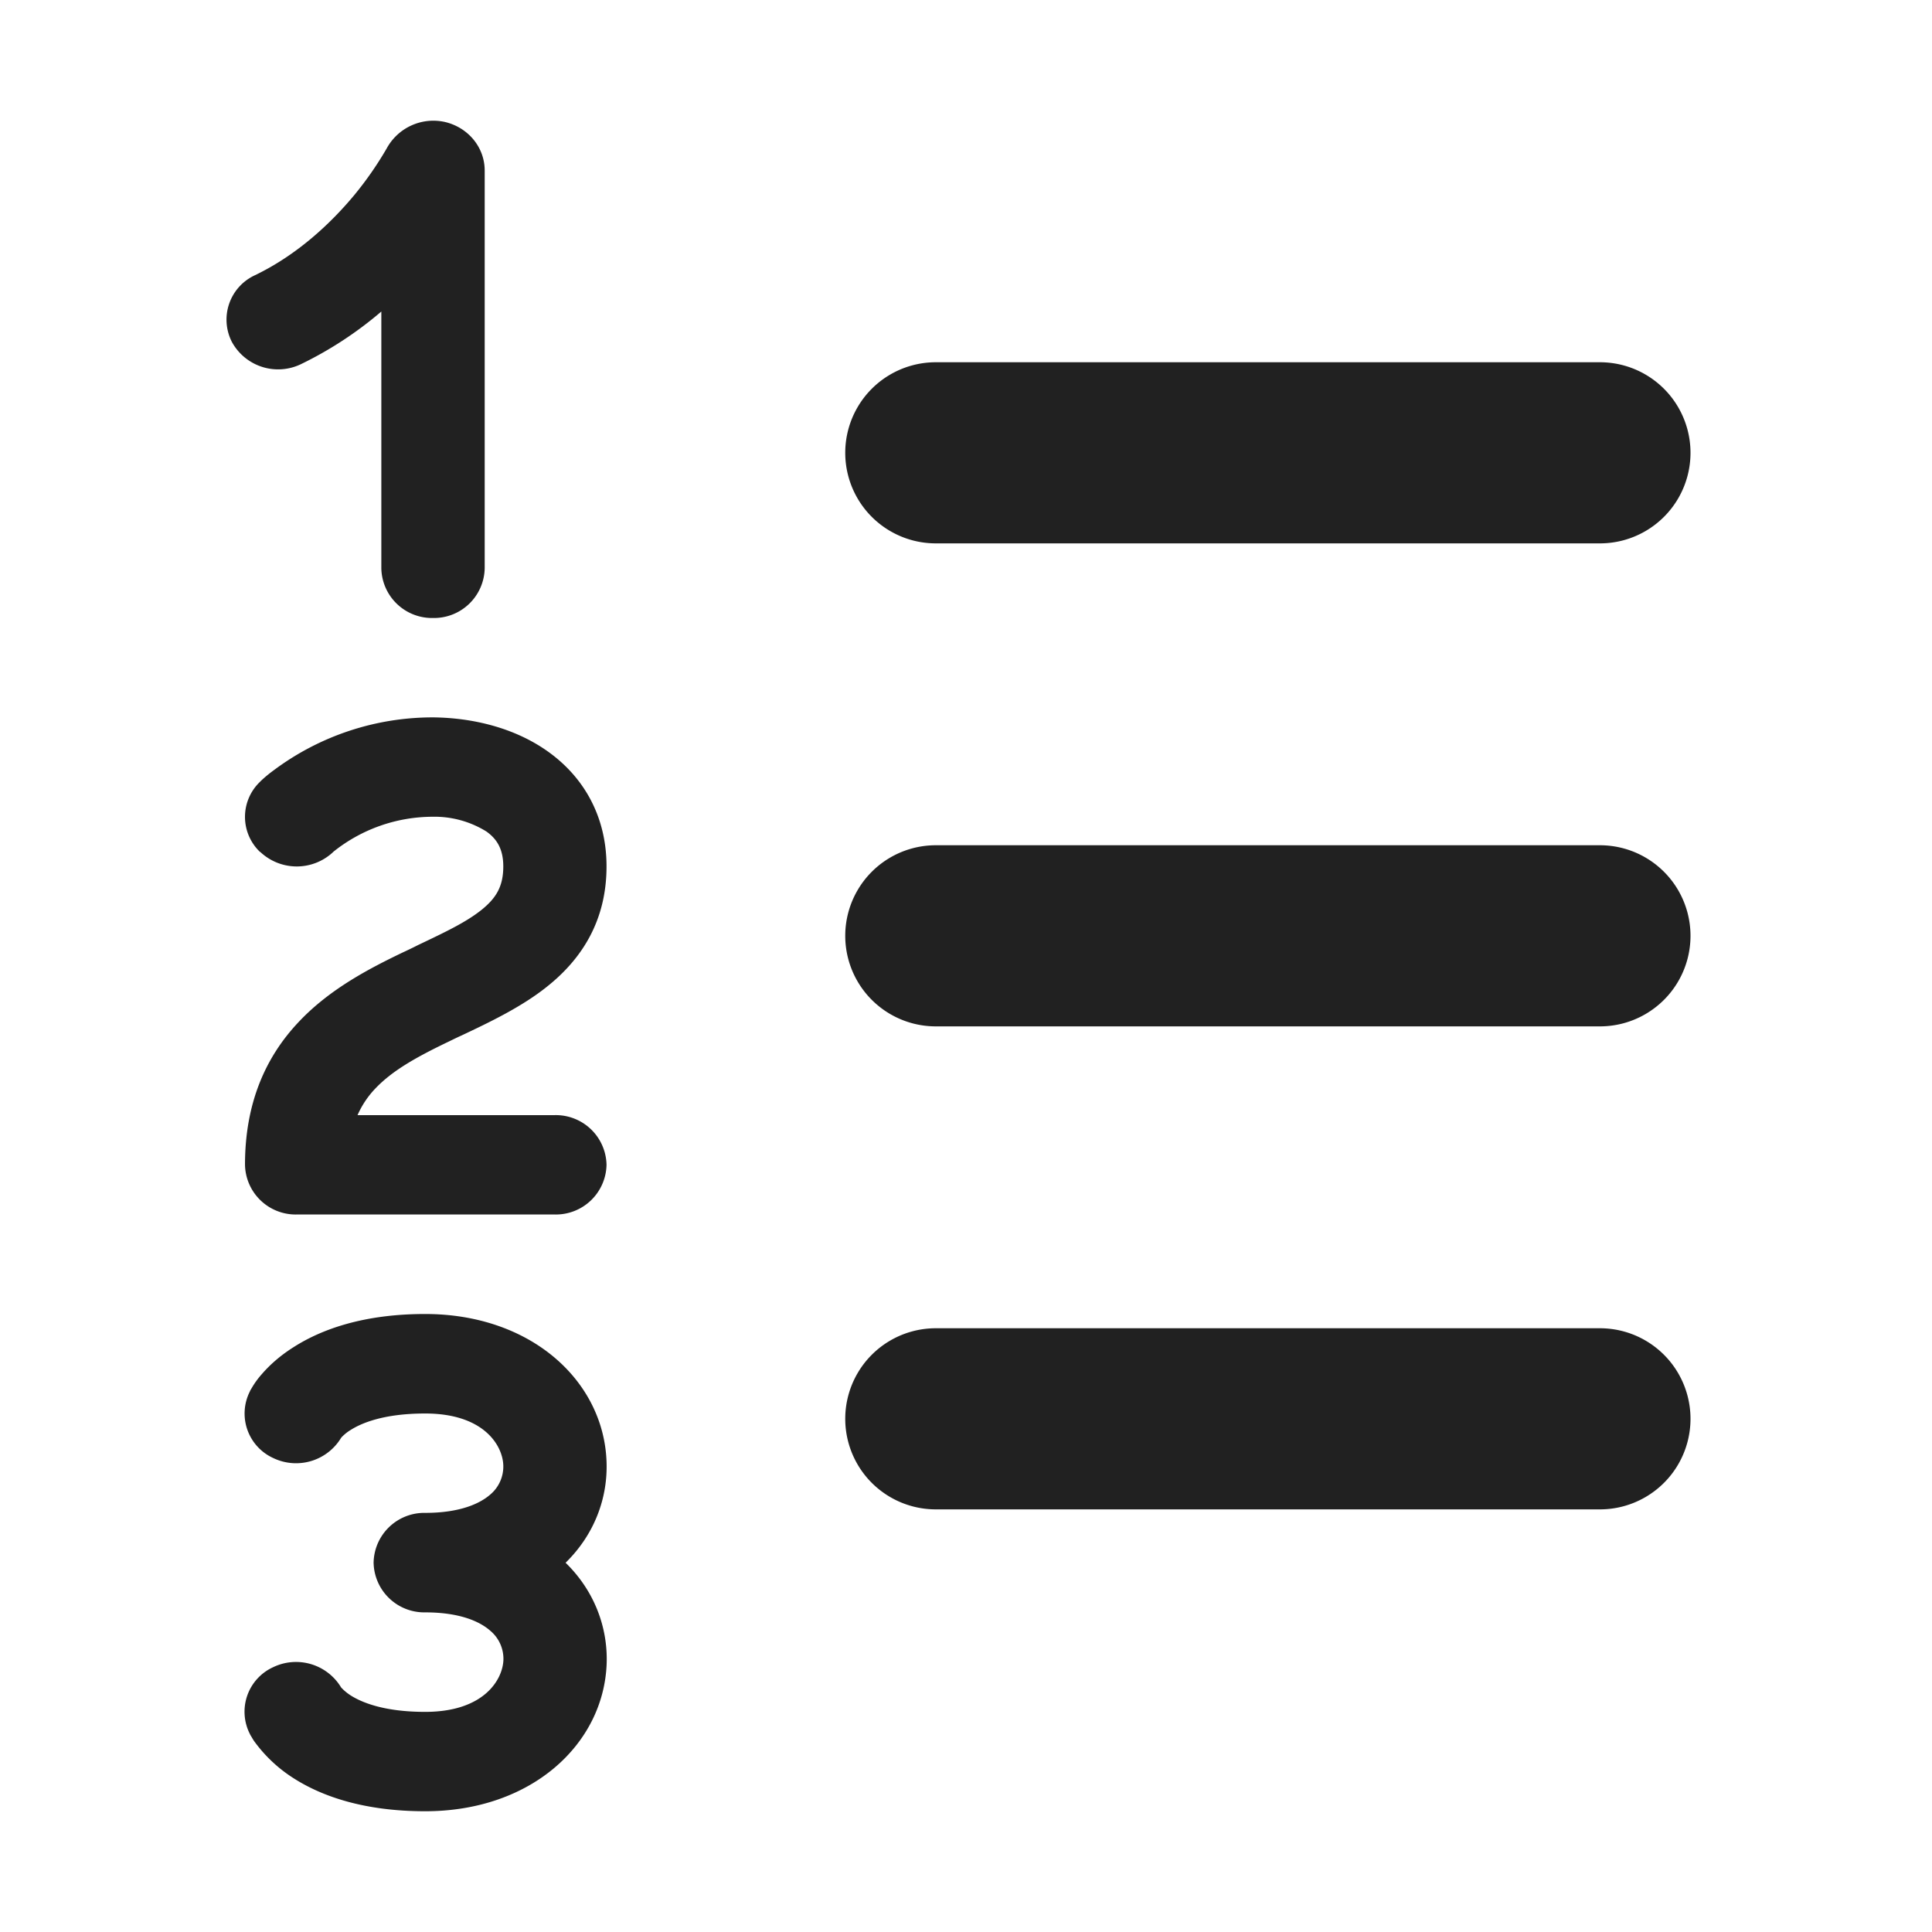 <svg viewBox="0 0 16 16" fill="none" xmlns="http://www.w3.org/2000/svg" height="1em" width="1em">
  <path d="M3.684 1.01c.193.045.33.21.33.402v3.294a.42.42 0 0 1-.428.412.42.42 0 0 1-.428-.412V2.58a3.11 3.11 0 0 1-.664.435.436.436 0 0 1-.574-.184.405.405 0 0 1 .192-.552c.353-.17.629-.432.82-.661a2.884 2.884 0 0 0 .27-.388.44.44 0 0 1 .482-.22Zm-1.53 6.046a.401.401 0 0 1 0-.582l.002-.001V6.47l.004-.002.008-.008a1.12 1.12 0 0 1 .103-.084 2.2 2.2 0 0 1 1.313-.435h.007c.32.004.668.084.947.283.295.21.485.536.485.951 0 .452-.207.767-.488.992-.214.173-.49.303-.714.409-.036.016-.07.033-.103.049-.267.128-.468.24-.61.39a.763.763 0 0 0-.147.22h1.635a.42.42 0 0 1 .427.411.42.42 0 0 1-.428.412H2.457a.42.42 0 0 1-.428-.412c0-.51.17-.893.446-1.184.259-.275.592-.445.86-.574.043-.02.085-.04.124-.06.231-.11.4-.19.529-.293.12-.097.18-.193.18-.36 0-.148-.057-.23-.14-.289a.816.816 0 0 0-.448-.122 1.32 1.32 0 0 0-.818.289l-.005.005a.44.44 0 0 1-.602-.003Zm.94 5.885a.42.42 0 0 1 .427-.412c.294 0 .456-.08.537-.15a.303.303 0 0 0 .11-.246c-.006-.16-.158-.427-.647-.427-.352 0-.535.084-.618.137a.349.349 0 0 0-.076.062l-.003.004a.435.435 0 0 0 .01-.018v.001l-.002.002-.002.004-.003.006-.005.008.002-.003a.436.436 0 0 1-.563.165.405.405 0 0 1-.191-.552v-.002l.002-.003.003-.006.008-.013a.71.71 0 0 1 .087-.12c.058-.067.142-.146.259-.22.238-.153.59-.276 1.092-.276.88 0 1.477.556 1.502 1.22.012.303-.1.606-.339.84.238.232.351.535.34.838-.026.664-.622 1.22-1.503 1.22-.502 0-.854-.122-1.092-.275a1.19 1.19 0 0 1-.326-.308.71.71 0 0 1-.02-.033l-.008-.013-.003-.005-.001-.003v-.001l-.001-.001a.405.405 0 0 1 .19-.553.436.436 0 0 1 .564.165l.003.004c.01.01.033.035.076.063.083.053.266.137.618.137.489 0 .641-.268.648-.428a.303.303 0 0 0-.11-.245c-.082-.072-.244-.151-.538-.151a.42.42 0 0 1-.427-.412ZM7.75 3a.75.75 0 0 0 0 1.5h5.5a.75.75 0 0 0 0-1.5h-5.5Zm0 4a.75.75 0 0 0 0 1.5h5.5a.75.75 0 0 0 0-1.5h-5.5Zm0 4a.75.75 0 0 0 0 1.5h5.5a.75.75 0 0 0 0-1.5h-5.5Z" fill="#212121"/>
</svg>

